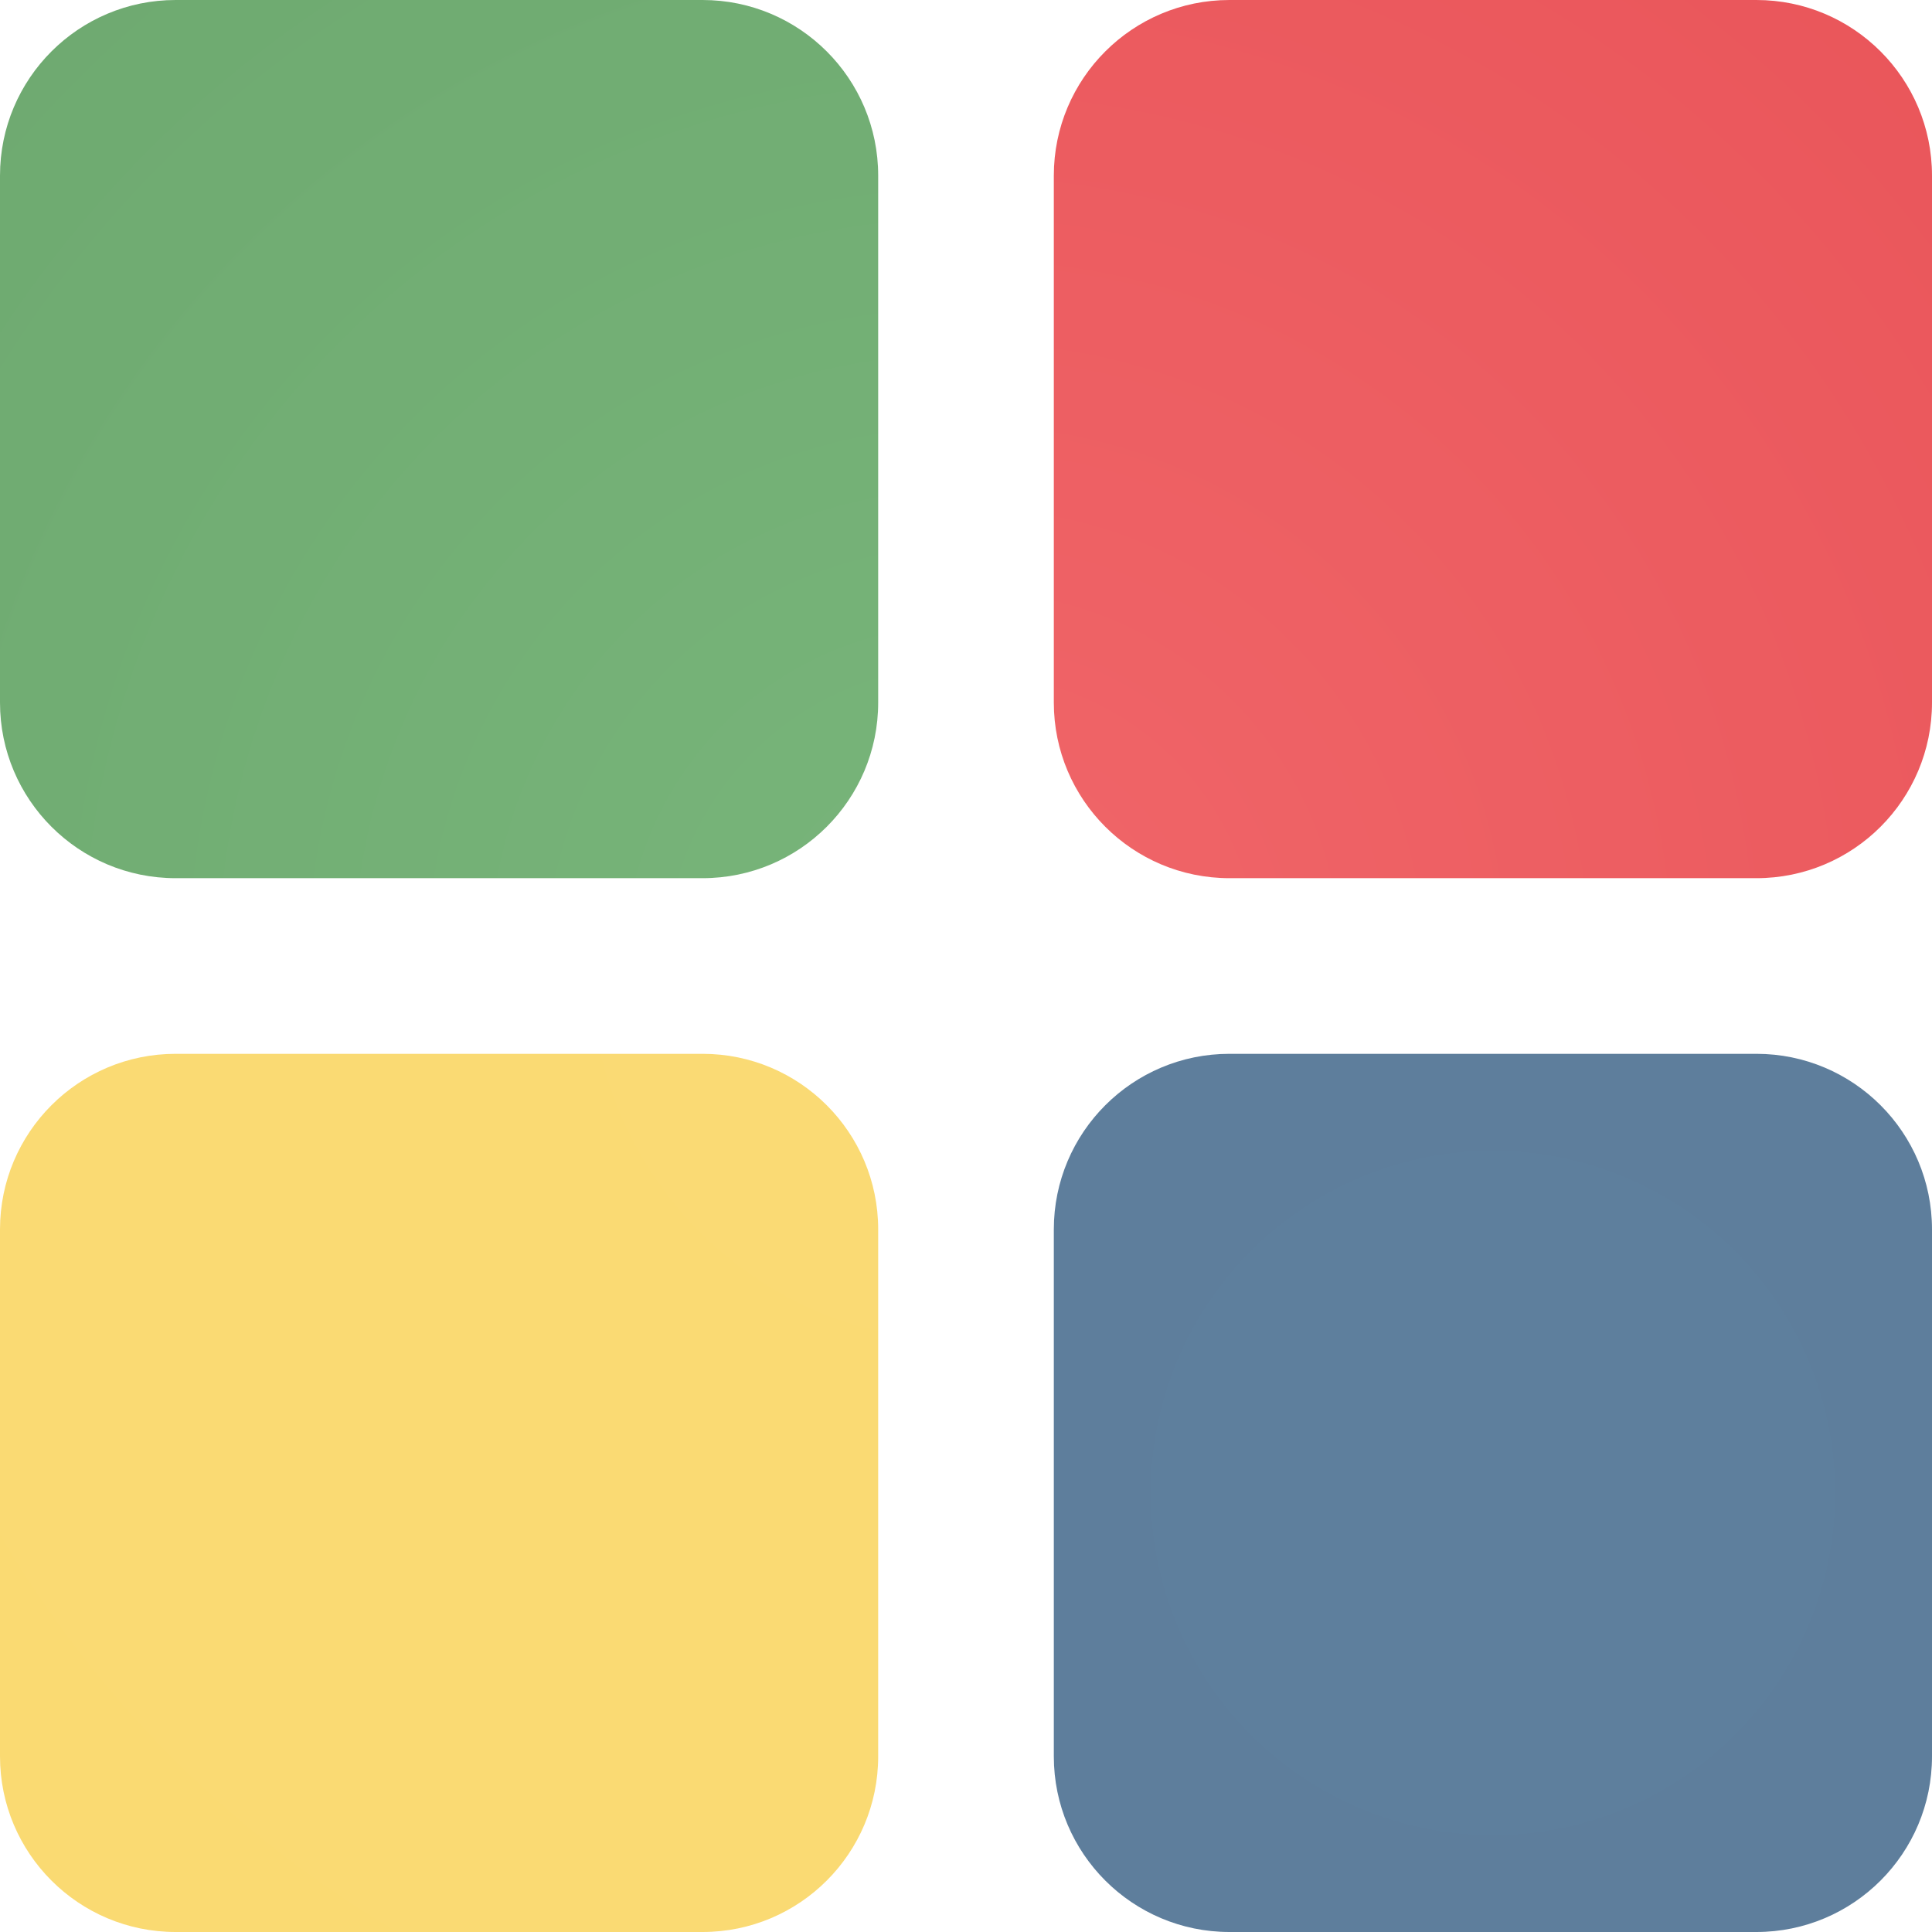 <svg width="22" height="22" viewBox="0 0 22 22" fill="none" xmlns="http://www.w3.org/2000/svg">
<path d="M0 2C0 0.895 0.896 0 2 0H8C9.105 0 10 0.895 10 2V8C10 9.105 9.105 10 8 10H2C0.896 10 0 9.105 0 8V2Z" fill="url(#paint0_radial_19_12)"/>
<path d="M12 2C12 0.895 12.896 0 14 0H20C21.105 0 22 0.895 22 2V8C22 9.105 21.105 10 20 10H14C12.896 10 12 9.105 12 8V2Z" fill="url(#paint1_radial_19_12)"/>
<path d="M0 14C0 12.895 0.896 12 2 12H8C9.105 12 10 12.895 10 14V20C10 21.105 9.105 22 8 22H2C0.896 22 0 21.105 0 20V14Z" fill="url(#paint2_radial_19_12)"/>
<path d="M12 14C12 12.895 12.896 12 14 12H20C21.105 12 22 12.895 22 14V20C22 21.105 21.105 22 20 22H14C12.896 22 12 21.105 12 20V14Z" fill="url(#paint3_radial_19_12)"/>
<defs>
<radialGradient id="paint0_radial_19_12" cx="0" cy="0" r="1" gradientUnits="userSpaceOnUse" gradientTransform="translate(11 11) rotate(90) scale(34.1)">
<stop stop-color="#78B57A"/>
<stop offset="1" stop-color="#629C64"/>
</radialGradient>
<radialGradient id="paint1_radial_19_12" cx="0" cy="0" r="1" gradientUnits="userSpaceOnUse" gradientTransform="translate(11 11) rotate(90) scale(34.1)">
<stop stop-color="#F06669"/>
<stop offset="1" stop-color="#E24249"/>
</radialGradient>
<radialGradient id="paint2_radial_19_12" cx="0" cy="0" r="1" gradientUnits="userSpaceOnUse" gradientTransform="translate(11 11) rotate(90) scale(34.1)">
<stop stop-color="#FADA74"/>
<stop offset="1" stop-color="#FAD970"/>
</radialGradient>
<radialGradient id="paint3_radial_19_12" cx="0" cy="0" r="1" gradientUnits="userSpaceOnUse" gradientTransform="translate(17 17) rotate(90) scale(15.5)">
<stop stop-color="#5E7F9D"/>
<stop offset="1" stop-color="#5D7D9B"/>
</radialGradient>
</defs>
</svg>
